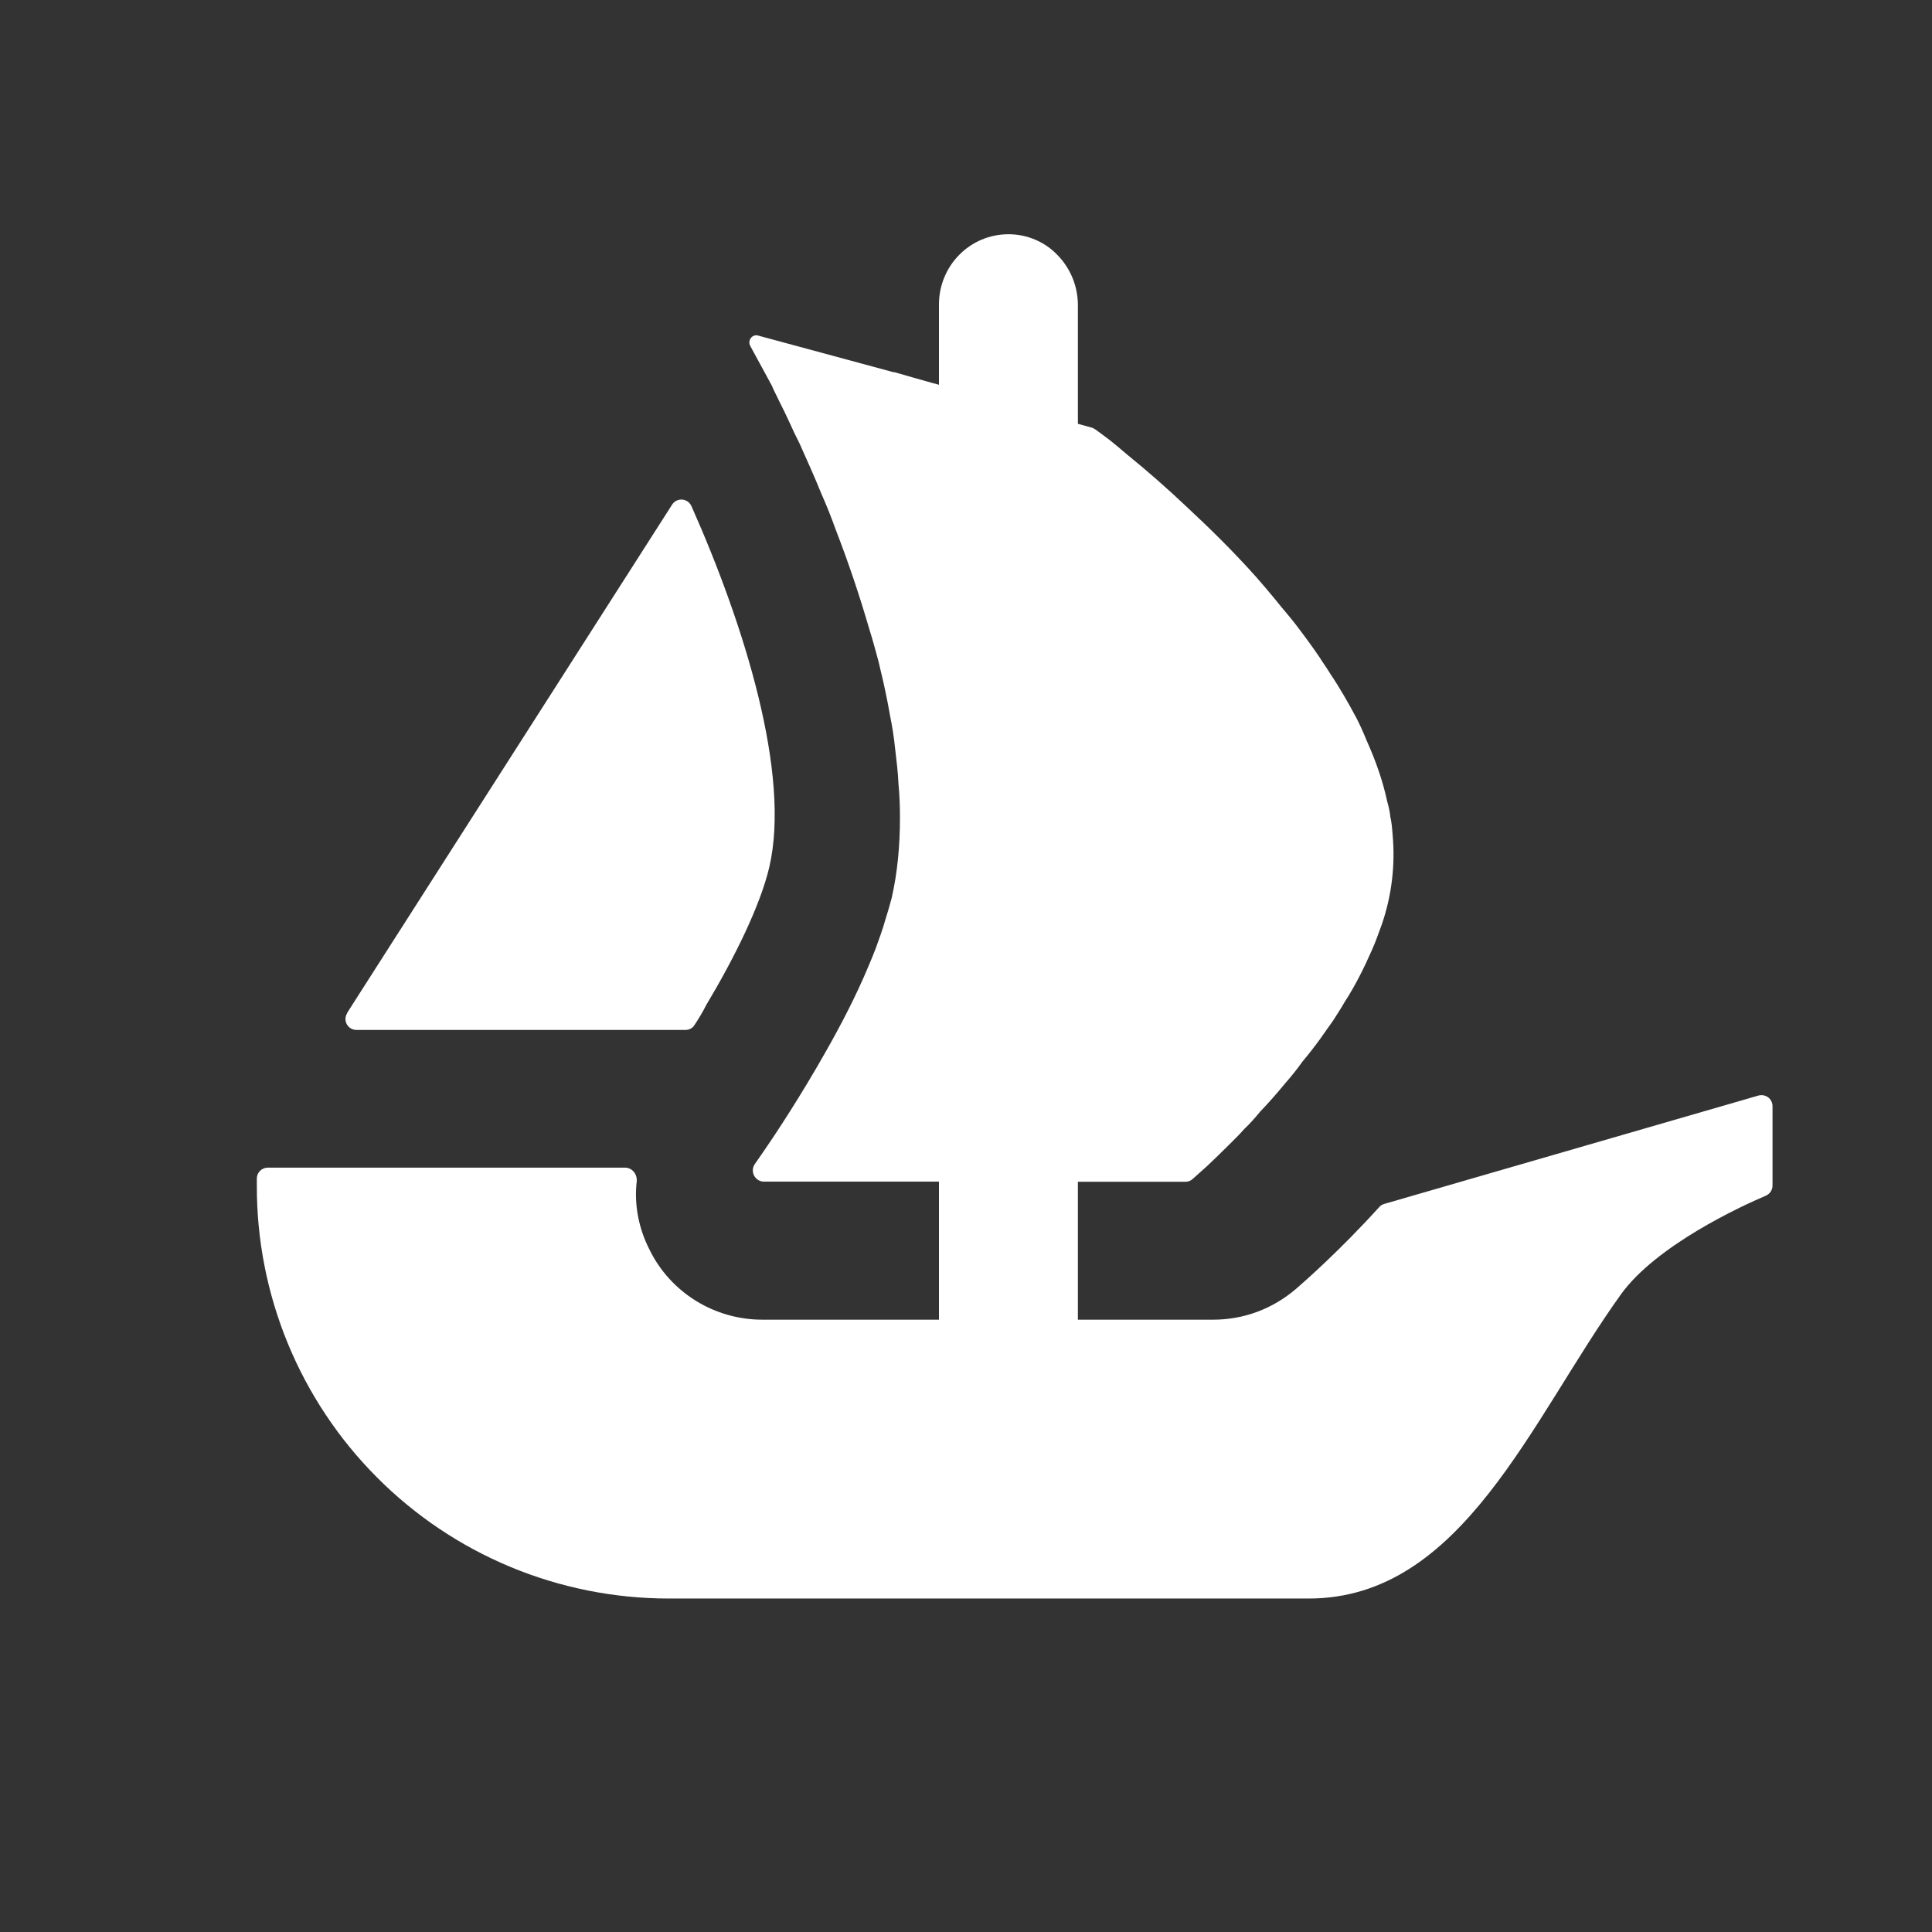 <svg width="33" height="33" viewBox="0 0 33 33" fill="none" xmlns="http://www.w3.org/2000/svg">
<rect x="0" y="0" width="33" height="33" fill="#333333" stroke="none"/>
<g clip-path="url(#clip0_1_1588)">
<path d="M5.927 17.306L6.016 17.165L11.481 8.618C11.5 8.589 11.525 8.567 11.555 8.552C11.585 8.537 11.619 8.531 11.652 8.533C11.686 8.536 11.718 8.547 11.745 8.566C11.773 8.585 11.795 8.612 11.809 8.642C12.719 10.688 13.51 13.232 13.139 14.816C12.985 15.467 12.552 16.349 12.064 17.165C12.003 17.285 11.934 17.401 11.859 17.513C11.842 17.539 11.819 17.56 11.791 17.573C11.764 17.587 11.733 17.593 11.702 17.592H6.09C6.056 17.592 6.023 17.584 5.994 17.567C5.965 17.55 5.941 17.526 5.925 17.497C5.908 17.467 5.9 17.434 5.901 17.401C5.902 17.367 5.912 17.335 5.93 17.306H5.927Z" fill="white"/>
<path d="M30.276 20.246C30.277 20.284 30.266 20.32 30.246 20.352C30.226 20.383 30.197 20.408 30.163 20.423C29.737 20.603 28.29 21.272 27.688 22.107C26.152 24.245 24.979 27.304 22.354 27.304H11.41C10.486 27.302 9.571 27.119 8.718 26.764C7.865 26.409 7.09 25.889 6.438 25.234C5.786 24.58 5.269 23.803 4.917 22.949C4.565 22.094 4.385 21.179 4.387 20.255V20.129C4.387 20.028 4.471 19.944 4.576 19.944H10.675C10.797 19.944 10.885 20.054 10.876 20.175C10.83 20.57 10.906 20.978 11.095 21.347C11.455 22.082 12.208 22.541 13.018 22.541H16.038V20.183H13.049C13.014 20.183 12.98 20.173 12.95 20.155C12.921 20.136 12.896 20.11 12.88 20.079C12.864 20.048 12.857 20.013 12.859 19.978C12.862 19.943 12.874 19.909 12.894 19.881L13.004 19.723C13.284 19.319 13.688 18.698 14.091 17.987C14.364 17.508 14.63 16.997 14.843 16.482C14.883 16.389 14.921 16.295 14.957 16.202C15.015 16.038 15.074 15.884 15.116 15.731C15.157 15.602 15.195 15.472 15.23 15.341C15.33 14.904 15.372 14.442 15.372 13.964C15.372 13.775 15.365 13.577 15.347 13.392C15.338 13.187 15.312 12.98 15.288 12.776C15.269 12.592 15.241 12.41 15.204 12.23C15.156 11.955 15.099 11.681 15.032 11.411L15.008 11.306C14.955 11.117 14.91 10.938 14.85 10.751C14.683 10.176 14.492 9.608 14.276 9.05C14.201 8.84 14.118 8.632 14.028 8.429C13.902 8.117 13.772 7.835 13.655 7.571C13.597 7.458 13.542 7.343 13.49 7.226C13.433 7.101 13.373 6.976 13.31 6.854C13.268 6.761 13.217 6.672 13.184 6.588L12.815 5.909C12.764 5.816 12.848 5.702 12.95 5.732L15.26 6.357H15.277L15.58 6.444L15.916 6.539L16.038 6.572V5.202C16.038 4.538 16.567 4.001 17.227 4.001C17.382 4.001 17.537 4.032 17.68 4.093C17.824 4.153 17.953 4.242 18.061 4.355C18.283 4.581 18.409 4.885 18.411 5.202V7.239L18.658 7.307C18.677 7.315 18.695 7.325 18.712 7.337C18.773 7.38 18.859 7.444 18.97 7.529C19.056 7.598 19.152 7.678 19.258 7.769C19.604 8.05 19.939 8.344 20.263 8.651C20.637 8.999 21.057 9.407 21.46 9.86C21.574 9.99 21.682 10.116 21.796 10.256C21.904 10.394 22.027 10.529 22.128 10.662C22.267 10.844 22.408 11.033 22.54 11.229C22.597 11.321 22.669 11.418 22.723 11.51C22.891 11.759 23.035 12.014 23.173 12.272C23.233 12.389 23.29 12.518 23.341 12.644C23.497 12.989 23.619 13.337 23.695 13.691C23.717 13.767 23.734 13.844 23.745 13.922V13.939C23.77 14.039 23.779 14.149 23.787 14.261C23.834 14.778 23.771 15.3 23.602 15.791C23.548 15.938 23.497 16.088 23.43 16.235C23.299 16.533 23.149 16.836 22.968 17.114C22.909 17.219 22.837 17.327 22.771 17.432C22.695 17.543 22.615 17.648 22.548 17.747C22.452 17.88 22.351 18.009 22.246 18.134C22.155 18.262 22.058 18.384 21.955 18.5C21.815 18.671 21.672 18.834 21.526 18.986C21.442 19.088 21.351 19.193 21.253 19.284C21.162 19.389 21.064 19.482 20.98 19.566C20.833 19.713 20.718 19.823 20.616 19.919L20.377 20.133C20.36 20.149 20.341 20.163 20.319 20.172C20.297 20.181 20.274 20.185 20.251 20.185H18.411V22.541H20.725C21.241 22.541 21.733 22.359 22.132 22.019L22.137 22.015C22.28 21.89 22.866 21.381 23.56 20.616C23.583 20.59 23.614 20.572 23.647 20.563L30.035 18.713C30.063 18.705 30.093 18.704 30.121 18.709C30.15 18.714 30.177 18.726 30.201 18.743C30.224 18.761 30.243 18.784 30.256 18.81C30.269 18.836 30.276 18.864 30.276 18.894V20.246Z" fill="white"/>
</g>
<defs>
<clipPath id="clip0_1_1588">
<rect width="32" height="32" fill="white" transform="translate(0.567 0.601)"/>
</clipPath>
</defs>
</svg>

